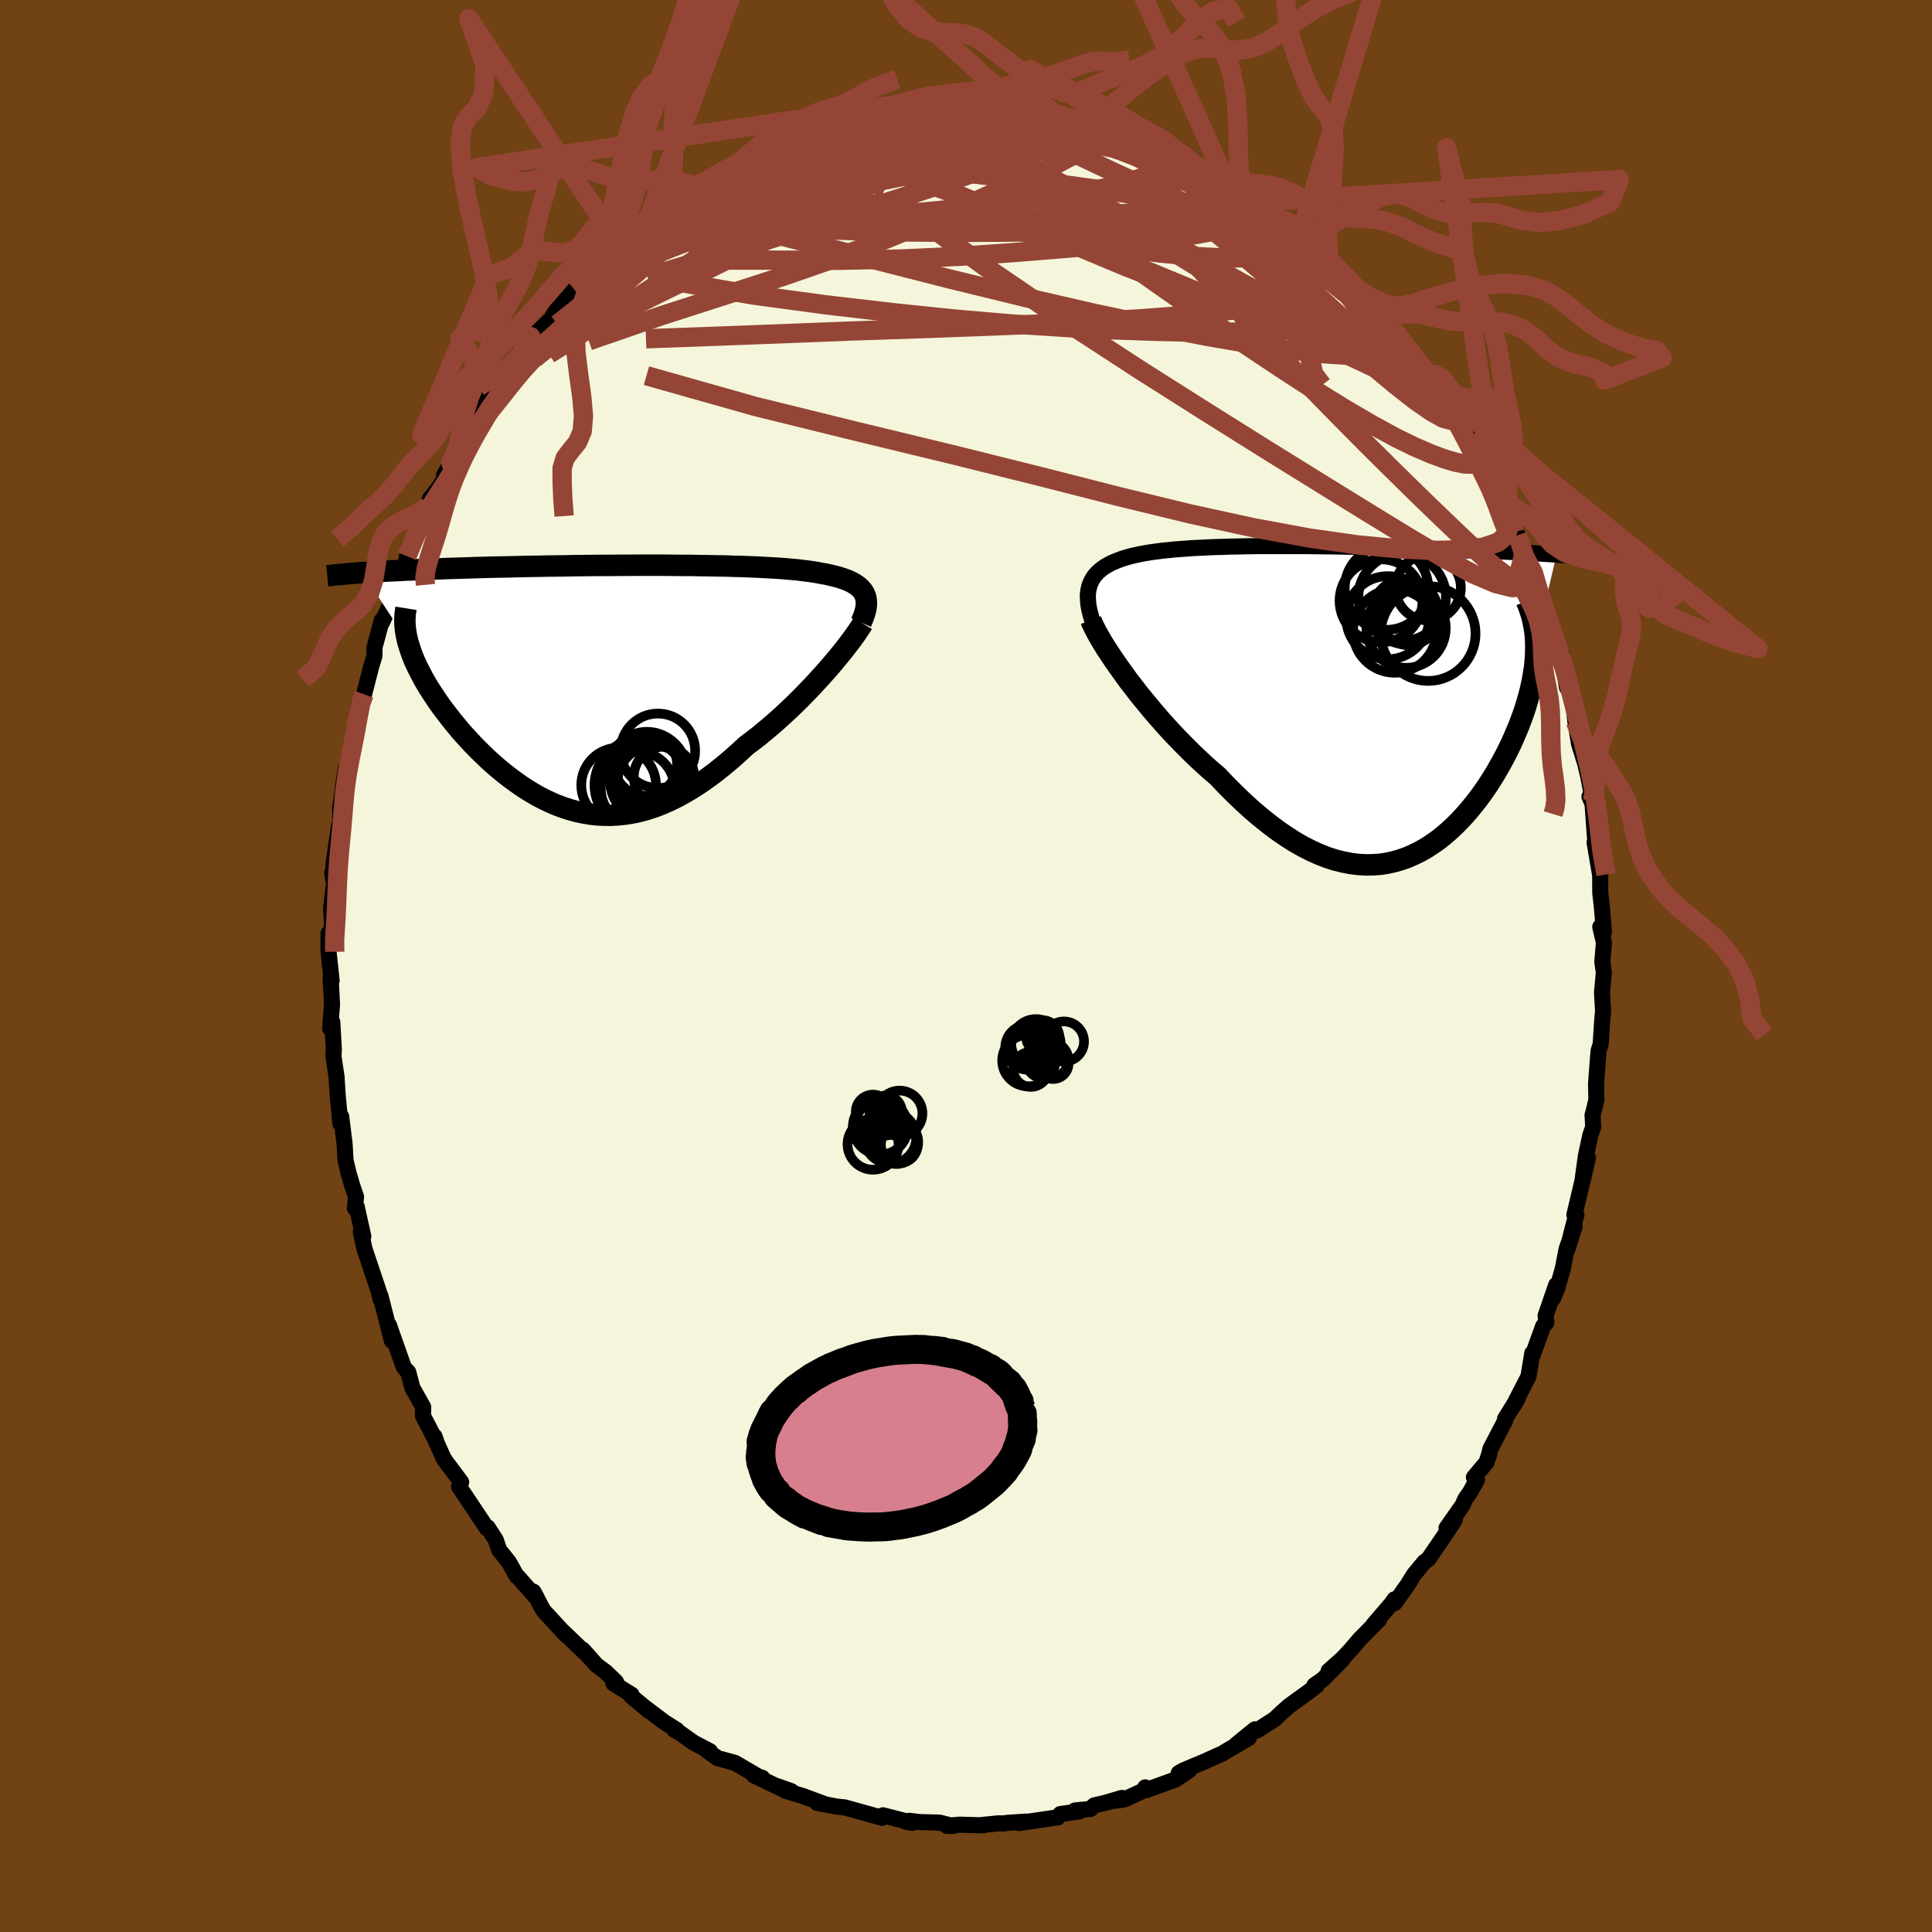 <svg xmlns="http://www.w3.org/2000/svg" width="500" height="500" viewBox="-100 -100 200 200"><defs><clipPath id="c"><path d="m27.41-9.53-.11-.22-.15-.2-.17-.19-.19-.18-.23-.17-.25-.16-.27-.15-.3-.14-.33-.13-.35-.12-.37-.12-.4-.1-.42-.1-.44-.1-.47-.08-.45-.09-.49-.08-.52-.07-.55-.07-.58-.07-.62-.05-.65-.06-.68-.05-.7-.04-.74-.04-.76-.04-.78-.03-.81-.03-.82-.02-.85-.03-.86-.01-.89-.02-.89-.01-.91-.02h-.92l-.93-.01-.93-.01H3.79l-.95.01h-.95l-.95.01H0l-.94.01-.93.01-.93.01-.91.02-.91.01-.89.01-.88.02-.87.01-.86.02-.84.02-.82.02-.81.01-.79.02-.77.02-.76.02-.74.03-.72.02-.7.02-.69.02-.67.03-.65.02-.63.02-.62.03-.6.02-.59.03-.58.02-.55.03-.55.03-.52.02-.52.03-.49.03-.49.03-.46.03-.46.03-.43.03 4.7 7.17.12.39.13.4.14.41.16.42.18.43.2.43.22.44.23.44.24.46.26.46.28.46.3.47.31.47.32.48.34.48.36.49.38.49.39.5.41.5.42.51.44.5.46.5.47.51.49.5.5.49.51.49.53.48.54.47.56.46.57.45.58.43.59.42.6.4.62.38.62.36.64.33.65.31.65.28.67.25.68.22.68.19.7.15.7.12.71.08.72.04.73.01.74-.04.74-.08.75-.12.76-.16.76-.21.77-.25.77-.3.78-.34.79-.39.79-.43.79-.47.8-.52.79-.55.81-.6.8-.64.8-.67.8-.71.8-.74.65-.49.65-.5.64-.53.63-.53.63-.55.61-.55.61-.57.6-.57.58-.58.57-.58.56-.58.54-.58.52-.57.51-.57.48-.55"/></clipPath><clipPath id="b"><path d="m-26.76-10.73.02-.38.05-.35.08-.34.11-.31.14-.3.16-.28.19-.26.22-.24.24-.23.27-.22.29-.2.31-.18.33-.18.36-.16.38-.15.4-.15.43-.13.45-.13.48-.11.51-.11.53-.1.56-.09.58-.08.6-.08.63-.06.65-.07.67-.05.69-.05.7-.05.73-.03.74-.04.76-.03.78-.02.79-.03.8-.01.81-.02.82-.01.83-.01h4.26l.86.01.87.01.86.01.87.01.86.02.86.01.85.02.85.01.84.02.84.02.83.02.82.03.81.02.8.02.78.03.78.02.76.03.76.02.73.03.73.02.7.03.7.03.68.03.67.03.66.03.64.03.64.03.62.03.61.03.59.03.59.04.57.03.55.03.55.04.53.03.51.04-2.15 9.2v.49l-.01.52-.03.52-.04.53-.06.54-.09.55-.09.55-.12.57-.13.58-.15.58-.17.59-.18.6-.2.6-.22.6-.23.62-.26.62-.27.63-.28.63-.31.64-.32.64-.35.65-.36.64-.37.64-.4.64-.41.63-.43.62-.45.62-.47.6-.48.59-.5.57-.52.56-.53.53-.55.51-.57.49-.58.46-.6.42-.62.4-.63.36-.65.32-.66.29-.68.24-.7.2-.71.16-.72.11-.74.05-.75.01-.77-.04-.78-.1-.79-.15-.8-.2-.82-.26-.83-.32-.84-.38-.85-.43-.86-.49-.86-.55-.88-.6-.88-.66-.89-.71-.9-.76-.89-.81-.9-.86-.9-.9-.9-.95-.73-.62-.72-.65-.71-.66-.7-.68-.7-.7-.69-.71-.68-.72-.66-.73-.65-.74-.63-.74-.62-.75-.6-.73-.57-.74-.56-.72-.52-.72"/></clipPath><filter id="a"><feTurbulence baseFrequency=".05" numOctaves="3" result="noise" type="noise"/><feDisplacementMap in="SourceGraphic" in2="noise" scale="2"/></filter></defs><rect width="100%" height="100%" x="-100" y="-100" fill="#704214"/><path fill="beige" stroke="#000" stroke-linejoin="round" stroke-width="1.667" d="m65.87-.45.16 1.12-.19 2.07.11 1.9-.09.99-.16 2.47-.21.67-.07.8-.2 2.62.04 1.65-.29 1.2-.11.4.07 1.21-.3.87-.46 2.14-.38 2.75.59-2.54-1.4 5.89.21.02-.26.88-.7 2.75.78-2.48-.84 2.38-.38 1.98-.6 2.11-.4.98.31-1.37L60 36.2l.08.7-.34.39-1.06 2.95-.06-.15-.39 2.39-1.6 3.11.48-.82-1.31 2.11.01.19-1.52 2.91-.15.62-.26.79-1.3 1.54.32.26-.76 1.34-.43.6-.31.69-1.66 2.37.87-.87-1.05 1.6-1.69 2.47-.42.31-1.08 1.3-.64 1.04-1.36 1.92-.01-.4-.3.43-1.91 2.23.61-.56-2.01 2.04-.9 1.06-.87.93-1.44 1.28 1.39-1.13-2 2.02-.86.59.23.05-.9.68-1.95 1.41-.7.62-.78.74-1.83 1.18-.23-.11-1.9 1.55 1.28-.67-2.56 1.5-.1.08-1.84.83-2.3.97-.47.27 1.07-.28-1.4.94-2.99 1.09-.15-.27-.08.29-2.06.95-1 .15.72-.3-1.64.49-1.21.28-.39.37-1.61.16.49.09-2 .28-.26.34-4.03.59.74-.15-1.94.13-.4.06-.51-.01-1.79.18.19.03-2.43-.07-1.32.12.6.02-1.34-.35-2.08-.06-1.08-.13-.32.1.64.11-3.04-.78.22.08-.31.18-3.87-1.08-.91-.09.01-.01-1.96-.37.81.14-2.26-.84-1.88-.57.68.07-1.39-.5.29.19-2.78-1.33.86.25-.37-.11-2.46-1.44-1.8-.49-1.23-.89.45.18-1.7-.89-1.51-1.08-.45-.22.22-.01-1.31-.83-1.97-1.49.38.33-1.82-1.52.04-.14-1.88-1.18.27-.15-1.08-1.04-.94-.7-1.44-1.61.61.67-2.88-2.76.54.58-2.33-2.54-.17-.3-.86-1.64.38.7-2.08-2.34-.03.03-.81-1.45-.71-.89-.28-.32-.37-1.09-.83-1.29-.08.1-2.4-3.6-.49-.72.22-.47-1.59-2.13-.23-.34-.95-2.12v-.16l.19.54-1.38-2.66.03-.9-1.12-1.99-.43-1.63-.22-.22-.25-.31-1.53-4.34.23 1.12.08.51-1.19-4.66.01.34-.17-.76-1.5-4.47.01.03-.38-1.78.26.49-.69-3.09-.18.17.12-1.17-.39-1.14-.37-1.25-.33-1.41-.1-1.7-.35-2.81-.08.74-.28-2.89-.11-1.73-.01-.24-.32-2.12.04-.71-.16-2.83-.22.66.19-2.47-.14-2.82.1.34-.32-3v-1.9l.18.04.19-.91-.11-1.65.31-2.66-.19-1.09.11.18.04-1.17.39-2.75.19-1.19.1-.34.01-1.16-.03-.15.62-4.25-.32 1.99.18-1.17.82-3.28-.01.09.64-4.15.08-.14.48-.98.71-2.78.36-1.19.01-.9.73-2.71.02-.08.04.18.78-1.71.74-2.7.72-1.04.13-.14.2-1.23 1.01-2.41-.8 1.44 1.86-3.46.06-.7.25-.83.8-.99 1.36-2.07-.7.64.71-1.28 1.49-2.4-.67.54 1.86-2.77.63-1.34.94-1.61.61-.47.46-.68.28-.67 1.64-1.8 1.51-1.86-.5-.01.12.05 2.03-1.88.87-1.68.8-.72-.29.54 1.62-1.63-.76.29 3.11-2.58-.55.14-.01.2L-36-74.7l.49-.04.7-.51.69-.47 1.08-1.23 1.43-.91.42-.53 1.64-1.03.74-.71 1.02-.37.05-.4 2.2-1.1.8-.16.78-.56-.25.04 1.9-1.03.19.12 1.54-.8.22-.28 2.17-.61 2.02-1.05-.15.3.68-.42.27-.1 2.22-.45 1.45-.36-.44.08 1.08-.31 1.93-.33 2.28-.47-1.22.28 2.31-.55-.12.22 3.11-.28-.41-.06 1.47-.15.55.08 2.03-.12h1.58l-.86.17 1.65-.11-.4.22 3.54.02-.8-.16 1.36.17.52.46h1.18l2.36.56-.46-.17 1.92.5.26.08 1.08.2 1.79.62.63.23 2.33.68.43.27.2.06-.37-.05 1.75.67.23.06 2.73 1.21.22.41 2.2 1.08 1.49 1.03-.08-.2-.42-.23 1.21.89 2.05 1.19.14.57 2.51 1.46.39.51-1.22-1.01L34-76.25l1.39.79-.09.55 1.56 1.29.84.48-.06.08.97 1 1.07 1.12 1.31 1.15.98 1.31.72.97 2.06 2.35-.53-.72.54.53.77 1.3.3.29 2.63 3.01-.95-.62.7.48 2.43 4.1-1.41-2.46 1.34 2.13 1.48 2.27.5.92.7 1.21.06.34 1.33 2.73-.2-.3.47.86.58.61.25 1.47.95 2.06.41.35.63 2.04.81 1.73.19.12.5 1.88.32.83 1.09 3.24-.06-.26.62 1.85.69 2.34-.41-.75.2-.74.52 3.45.49.85.21 1.02.18 1.71.38 2.27.62 2.01-.11-.49.46 1.95.46 2.43-.35-.41.32.74.24 3.37.06.72-.09-.1.58 3.41.01 1.84.16 1.38.22 2.62-.04-.51-.34.01.38 1.63-.17 1.97.16 1.12" filter="url(#a)"/><path fill="#fff" d="m-26.76-10.73.02-.38.05-.35.08-.34.11-.31.14-.3.16-.28.19-.26.22-.24.24-.23.27-.22.29-.2.31-.18.33-.18.36-.16.38-.15.4-.15.43-.13.45-.13.48-.11.51-.11.53-.1.56-.09.58-.08.6-.08.63-.06.65-.07.67-.05.69-.05.7-.05.73-.03.74-.04.76-.03.78-.02.79-.03.8-.01.81-.02.82-.01.83-.01h4.26l.86.01.87.01.86.01.87.01.86.02.86.01.85.02.85.01.84.02.84.02.83.02.82.03.81.02.8.02.78.03.78.02.76.03.76.02.73.03.73.02.7.03.7.03.68.03.67.03.66.03.64.03.64.03.62.03.61.03.59.03.59.04.57.03.55.03.55.04.53.03.51.04-2.15 9.2v.49l-.01.52-.03.52-.04.53-.06.54-.09.55-.09.55-.12.57-.13.58-.15.58-.17.59-.18.6-.2.6-.22.6-.23.62-.26.62-.27.63-.28.63-.31.64-.32.64-.35.65-.36.64-.37.64-.4.64-.41.63-.43.62-.45.62-.47.6-.48.59-.5.57-.52.56-.53.53-.55.51-.57.49-.58.46-.6.42-.62.4-.63.36-.65.32-.66.29-.68.24-.7.2-.71.16-.72.11-.74.05-.75.01-.77-.04-.78-.1-.79-.15-.8-.2-.82-.26-.83-.32-.84-.38-.85-.43-.86-.49-.86-.55-.88-.6-.88-.66-.89-.71-.9-.76-.89-.81-.9-.86-.9-.9-.9-.95-.73-.62-.72-.65-.71-.66-.7-.68-.7-.7-.69-.71-.68-.72-.66-.73-.65-.74-.63-.74-.62-.75-.6-.73-.57-.74-.56-.72-.52-.72" filter="url(#a)" transform="translate(39.37 -27.5)"/><path fill="#fff" d="m27.41-9.53-.11-.22-.15-.2-.17-.19-.19-.18-.23-.17-.25-.16-.27-.15-.3-.14-.33-.13-.35-.12-.37-.12-.4-.1-.42-.1-.44-.1-.47-.08-.45-.09-.49-.08-.52-.07-.55-.07-.58-.07-.62-.05-.65-.06-.68-.05-.7-.04-.74-.04-.76-.04-.78-.03-.81-.03-.82-.02-.85-.03-.86-.01-.89-.02-.89-.01-.91-.02h-.92l-.93-.01-.93-.01H3.79l-.95.01h-.95l-.95.01H0l-.94.01-.93.01-.93.01-.91.02-.91.01-.89.01-.88.02-.87.01-.86.02-.84.02-.82.02-.81.01-.79.02-.77.02-.76.02-.74.03-.72.02-.7.02-.69.02-.67.03-.65.02-.63.02-.62.03-.6.02-.59.03-.58.02-.55.03-.55.03-.52.02-.52.03-.49.03-.49.03-.46.03-.46.03-.43.03 4.7 7.17.12.39.13.4.14.41.16.42.18.43.2.43.22.44.23.44.24.46.26.46.28.46.3.47.31.47.32.48.34.48.36.49.38.49.39.5.41.5.42.51.44.5.46.5.47.51.49.5.5.49.51.49.53.48.54.47.56.46.57.45.58.43.59.42.6.4.62.38.62.36.64.33.65.31.65.28.67.25.68.22.68.19.7.15.7.12.71.08.72.04.73.01.74-.04.74-.08.75-.12.76-.16.76-.21.77-.25.77-.3.78-.34.79-.39.79-.43.79-.47.8-.52.79-.55.81-.6.8-.64.8-.67.8-.71.8-.74.65-.49.65-.5.64-.53.63-.53.63-.55.61-.55.61-.57.6-.57.58-.58.57-.58.56-.58.54-.58.52-.57.51-.57.48-.55" filter="url(#a)" transform="translate(-37.91 -28.95)"/><g fill="none" stroke="#000" transform="translate(39.37 -27.5)"><path stroke-linejoin="round" stroke-width="1.667" d="m-25.08-5.54-.34-.65-.29-.62-.26-.59-.21-.56-.19-.53-.14-.5-.11-.47-.08-.45-.04-.42-.02-.4.02-.38.05-.35.08-.34.11-.31.14-.3.16-.28.19-.26.22-.24.24-.23.27-.22.29-.2.31-.18.33-.18.36-.16.38-.15.4-.15.43-.13.45-.13.48-.11.51-.11.53-.1.56-.09.58-.08.6-.08.63-.06.65-.07.67-.05.69-.05.7-.05.73-.03.74-.04.76-.03.78-.02.79-.03.8-.01.81-.02.82-.01.83-.01h4.26l.86.01.87.01.86.01.87.01.86.02.86.01.85.02.85.01.84.02.84.02.83.02.82.03.81.02.8.02.78.03.78.02.76.03.76.02.73.03.73.02.7.03.7.03.68.03.67.03.66.03.64.03.64.03.62.03.61.03.59.03.59.04.57.03.55.03.55.04.53.03.51.04.5.03.49.04.48.04.46.03.45.04.44.04.43.04.41.04.4.04.38.04" filter="url(#a)"/><path stroke-linejoin="round" stroke-width="2.222" d="m-26.44-8.31.14.36.2.41.24.47.29.52.32.55.37.6.41.62.44.66.47.67.5.7.52.72.56.72.57.74.6.73.62.75.63.74.65.74.66.73.68.72.69.71.7.7.7.68.71.66.72.65.73.62.9.95.9.9.9.86.89.81.9.76.89.71.88.66.88.6.86.55.86.49.85.43.84.38.83.32.82.26.8.2.79.15.78.1.77.04.75-.01.74-.05.72-.11.71-.16.7-.2.68-.24.66-.29.65-.32.63-.36.62-.4.6-.42.58-.46.57-.49.55-.51.53-.53.52-.56.5-.57.48-.59.47-.6.45-.62.43-.62.41-.63.4-.64.37-.64.36-.64.35-.65.32-.64.31-.64.28-.63.27-.63.26-.62.23-.62.22-.6.2-.6.18-.6.17-.59.15-.58.13-.58.12-.57.09-.55.09-.55.06-.54.04-.53.03-.52.01-.52v-.49l-.02-.49-.04-.48-.06-.47-.08-.46-.09-.44-.1-.44-.13-.42-.14-.42-.15-.4-.17-.39" filter="url(#a)"/><circle cx="4.29" cy="-8.556" r="4.302" clip-path="url(#b)" filter="url(#a)"/><circle cx="8.47" cy="-6.916" r="4.904" clip-path="url(#b)" filter="url(#a)"/><circle cx="6.475" cy="-8.756" r="3.048" clip-path="url(#b)" filter="url(#a)"/><circle cx="8.475" cy="-11.651" r="3.384" clip-path="url(#b)" filter="url(#a)"/><circle cx="5.78" cy="-10.681" r="4.53" clip-path="url(#b)" filter="url(#a)"/><circle cx="3.595" cy="-10.306" r="4.294" clip-path="url(#b)" filter="url(#a)"/><circle cx="4.16" cy="-11.621" r="4.324" clip-path="url(#b)" filter="url(#a)"/><circle cx="5.015" cy="-7.176" r="4.32" clip-path="url(#b)" filter="url(#a)"/><circle cx="6.09" cy="-9.186" r="3.382" clip-path="url(#b)" filter="url(#a)"/><circle cx="6.185" cy="-7.476" r="4.108" clip-path="url(#b)" filter="url(#a)"/></g><g fill="none" stroke="#000" transform="translate(-37.91 -28.95)"><path stroke-linejoin="round" stroke-width="2.222" d="m27.05-6.61.16-.36.13-.35.11-.33.08-.32.05-.29.02-.29-.01-.26-.03-.26-.06-.24-.09-.22-.11-.22-.15-.2-.17-.19-.19-.18-.23-.17-.25-.16-.27-.15-.3-.14-.33-.13-.35-.12-.37-.12-.4-.1-.42-.1-.44-.1-.47-.08-.45-.09-.49-.08-.52-.07-.55-.07-.58-.07-.62-.05-.65-.06-.68-.05-.7-.04-.74-.04-.76-.04-.78-.03-.81-.03-.82-.02-.85-.03-.86-.01-.89-.02-.89-.01-.91-.02h-.92l-.93-.01-.93-.01H3.79l-.95.01h-.95l-.95.01H0l-.94.01-.93.01-.93.01-.91.02-.91.01-.89.01-.88.02-.87.01-.86.02-.84.02-.82.02-.81.01-.79.02-.77.02-.76.02-.74.03-.72.02-.7.02-.69.02-.67.03-.65.02-.63.02-.62.03-.6.02-.59.03-.58.02-.55.03-.55.03-.52.02-.52.03-.49.03-.49.03-.46.03-.46.03-.43.03-.43.03-.41.03-.39.03-.39.03-.37.04-.35.03-.34.03-.34.04-.31.03-.31.03m55.43 4.94-.17.28-.21.32-.25.37-.28.4-.32.43-.35.46-.38.49-.41.51-.44.53-.46.55-.48.55-.51.57-.52.57-.54.58-.56.58-.57.58-.58.58-.6.57-.61.57-.61.55-.63.55-.63.53-.64.53-.65.5-.65.49-.8.74-.8.71-.8.67-.8.64-.81.6-.79.55-.8.52-.79.47-.79.43-.79.39-.78.34-.77.3-.77.25-.76.21-.76.16-.75.12-.74.08-.74.04-.73-.01-.72-.04-.71-.08-.7-.12-.7-.15-.68-.19-.68-.22-.67-.25-.65-.28-.65-.31-.64-.33-.62-.36-.62-.38-.6-.4-.59-.42-.58-.43-.57-.45-.56-.46-.54-.47-.53-.48-.51-.49-.5-.49-.49-.5-.47-.51-.46-.5-.44-.5-.42-.51-.41-.5-.39-.5-.38-.49-.36-.49-.34-.48-.32-.48-.31-.47-.3-.47-.28-.46-.26-.46-.24-.46-.23-.44-.22-.44-.2-.43-.18-.43-.16-.42-.14-.41-.13-.4-.12-.39-.09-.39-.08-.38-.06-.36-.04-.36-.03-.36-.01-.34.01-.33.02-.33.04-.32.05-.31" filter="url(#a)"/><circle cx="3.916" cy="10.572" r="3.816" clip-path="url(#c)" filter="url(#a)"/><circle cx="6.646" cy="9.367" r="3.126" clip-path="url(#c)" filter="url(#a)"/><circle cx="5.221" cy="8.567" r="3.686" clip-path="url(#c)" filter="url(#a)"/><circle cx="6.016" cy="6.672" r="3.856" clip-path="url(#c)" filter="url(#a)"/><circle cx="4.736" cy="8.072" r="3.258" clip-path="url(#c)" filter="url(#a)"/><circle cx="5.171" cy="9.787" r="4.106" clip-path="url(#c)" filter="url(#a)"/><circle cx="4.236" cy="10.227" r="4.78" clip-path="url(#c)" filter="url(#a)"/><circle cx="4.881" cy="8.687" r="3.982" clip-path="url(#c)" filter="url(#a)"/><circle cx="1.951" cy="10.222" r="3.868" clip-path="url(#c)" filter="url(#a)"/><circle cx="5.601" cy="9.872" r="3.754" clip-path="url(#c)" filter="url(#a)"/></g><g fill="none" stroke="#954535" stroke-linejoin="round" stroke-width="2"><path d="m-38.12-72.62.74-.45 1.45-.83 1.73-.75 1.97-.7 2.25-.73 2.52-.78 2.75-.81 2.96-.8 3.13-.76 3.25-.72 3.32-.68 3.35-.67 3.33-.67 3.28-.67 3.24-.64 3.24-.6 3.33-.52 3.51-.43 3.68-.34m22.73 12.11.96.99.99 1.02.93 1.01.8.92.6.74.36.5.1.25-.15.02-.38-.2-.65-.41-.93-.66-1.22-.94-1.53-1.23-1.85-1.54-2.26-1.93-2.82-2.42-3.43-2.95" filter="url(#a)"/><path d="m27.35-80.96.12.16.65.58.69.71.46.64.12.51-.23.38-.55.28-.83.25-1.1.24-1.41.22-1.75.2-2.12.16-2.48.12-2.85.08-3.2.04-3.58-.02-4-.09-4.48-.18-5.03-.31-5.61-.45-6.12-.59-6.58-.69m-1.68-3.96 1.33-.66.95-.43.88-.39.87-.36.76-.29.56-.16h.28v.17l-.26.34-.52.51-.79.68-1.11.84-1.44 1.03-1.8 1.23-2.2 1.45-2.65 1.7-3.17 1.98-3.73 2.33m82.08 8.95 1.48 1.8.67.96.56.86.52.8.45.72.36.62.21.45.01.22-.25-.1-.55-.48-.84-.86-1.13-1.26-1.39-1.64-1.67-2-1.97-2.38-2.31-2.84-2.69-3.39" filter="url(#a)"/><path d="m32.84-77.08.06.14.16.12.38.32.38.39.21.35-.03.24-.3.11-.58-.03-.85-.14-1.14-.27-1.47-.4-1.85-.6-2.27-.84-2.76-1.13-3.3-1.45-3.85-1.75-4.32-2.04-4.56-2.29" filter="url(#a)"/><path d="m32.84-77.08.11.17.29.2.61.43.7.55.64.55.45.43.23.27-.02.08-.28-.1-.53-.28-.76-.47-1.07-.69-1.51-1.04-2.15-1.54-2.88-2.17m-57.86 2.3 1.28-.85.96-.65.85-.54.81-.47.74-.4.62-.3.47-.19.34-.1.2.01.09.11-.04.22-.2.36-.39.52-.64.69-.92.89-1.22 1.1-1.53 1.34-1.87 1.58-2.21 1.86-2.56 2.09-2.82 2.25-3.05 2.43m18.32-16.28.47-.23 1.18-.42 1.49-.45 1.74-.48 1.94-.5 2.05-.5 2.07-.47 2.03-.41 1.97-.37 1.92-.34 1.85-.32 1.76-.31 1.62-.3 1.49-.29 1.32-.25 1.03-.2.57-.15" filter="url(#a)"/><path d="m-20.58-84.39 1.06-.24 2.03-.05 2.4.28 2.65.62 2.99.91 3.42 1.17 3.84 1.38 4.22 1.61 4.56 1.79 4.85 1.97 5.11 2.09 5.29 2.18 5.39 2.24 5.43 2.26 5.48 2.3 5.77 2.71" filter="url(#a)"/><path d="m-15.37-86.55 1.69-.35.98-.19.68-.08.6-.02.5.07.31.17.09.3-.15.45-.4.58-.66.74-.94.89-1.25 1.06-1.59 1.25-1.96 1.45-2.38 1.67-2.79 1.89-3.21 2.12-3.62 2.36-4.09 2.67-4.59 2.99-5.02 3.19" filter="url(#a)"/><path d="m27.35-80.96.1.16.6.58.61.71.35.65-.02.52-.42.39-.79.31-1.12.28-1.43.28-1.77.27-2.13.23-2.51.19-2.92.15-3.35.11-3.78.09-4.26.07-4.75.03-5.3-.04-5.89-.13-6.53-.23-7.18-.32" filter="url(#a)"/><path d="m50.64-56.79-.56-.96.16.4.13.58-.25.26-.72-.19-1.2-.67-1.67-1.16-2.12-1.66-2.59-2.16-3.1-2.64-3.69-3.16-4.4-3.73-5.18-4.4-5.99-5.13m-47.2.51 1.6-.75.93-.41.59-.27.45-.18.36-.1h.29l.18.11.04.25-.18.42-.46.64-.81.89-1.16 1.16-1.51 1.43-1.86 1.7-2.23 2.01-2.67 2.34-3.11 2.69-3.51 2.95-3.86 3.12" filter="url(#a)"/><path d="m34-76.25.82.68.32.6-.02.49-.39.36-.78.27-1.15.23-1.54.19-1.97.12-2.48.02-3.08-.16-3.76-.37-4.46-.59-5.15-.81-5.8-1-6.4-1.16-7.01-1.33-7.6-1.61m55.06 8.26.96 1.07.71 1.05.39.99.03.84-.38.65-.78.47-1.15.36-1.5.3-1.84.27-2.22.21-2.61.16-3.05.08h-3.5l-3.97-.09-4.44-.15-4.93-.25-5.42-.35-5.95-.51-6.49-.67-7.03-.82-7.54-1.02-7.8-1.35" filter="url(#a)"/><path d="m-6.85-88.39.11.25 1.57.48 2.36.8 2.86 1.14 3.27 1.45 3.63 1.76 3.99 2.05 4.29 2.28 4.51 2.48 4.66 2.63 4.79 2.71 4.9 2.74 5.02 2.78 5.28 3.18M6.38-88.67l-.02.04.84.33 1.28.5 1.53.6 1.65.68 1.72.75 1.77.82 1.83.86 1.88.92 1.9.95 1.88.96 1.82.96 1.7.93 1.57.85 1.43.78 1.32.68 1.22.6 1.12.52 1.01.46.87.41.67.34.31.15" filter="url(#a)"/><path d="m-8.07-88.11 1.59-.3 1.14-.11.92-.05h.71l.51.06.3.13.08.21-.21.28-.51.36-.83.45-1.16.54-1.48.65-1.85.77-2.26.91-2.69 1.07-3.15 1.25-3.66 1.43-4.21 1.61-4.77 1.8m1.81-3.45.66-.55 1.05-.58.94-.49.81-.42.74-.38.72-.36.7-.34.68-.29.6-.25.49-.15.3-.05.08.09-.15.24-.39.39-.62.55-.87.69-1.11.83-1.38.98-1.66 1.13-1.97 1.29-2.3 1.46-2.62 1.64-3.1 1.94" filter="url(#a)"/><path d="m-8.07-88.11 1.57-.29 1.09-.09.85-.01.6.06.37.14.13.24-.14.34-.47.46-.82.59-1.18.73-1.52.85-1.87 1-2.25 1.13-2.67 1.3-3.09 1.46-3.53 1.62-3.99 1.8-4.54 1.99-5.17 2.25" filter="url(#a)"/><path d="m-24.74-82.16.7-.37 1.03-.24 1.44-.2 1.78-.14 2.08-.1 2.33-.04 2.53.03 2.64.12 2.73.21 2.79.27 2.85.32 2.92.34 2.96.35 3.02.35 3.04.38 3.06.41 3.05.44 2.98.45 2.87.43 2.73.4 2.59.39 2.55.54" filter="url(#a)"/><path d="m-1.16-88.85 1.48-.02.61.17.03.31-.29.45-.58.61-.91.78-1.34.97-1.8 1.19-2.3 1.4-2.81 1.64-3.38 1.9-4.03 2.17-4.68 2.41-5.33 2.65-6.02 2.95-6.94 3.5" filter="url(#a)"/><path d="m8.64-88.2 1.29.38.34.34-.16.45-.6.6-1.06.76-1.59.93-2.21 1.08-2.95 1.23-3.76 1.36-4.6 1.52-5.44 1.72-6.22 1.97-6.96 2.21-7.69 2.32m70.67-1.81.34.46.89 1 1.15 1.29 1.25 1.42 1.23 1.43 1.13 1.34.97 1.15.79.94.61.72.46.54.29.33.06.06-.22-.3-.55-.7-.8-1.03" filter="url(#a)"/><path d="m10.54-87.81 1.24.38.67.35.43.45.19.55-.16.64-.6.7-1.09.75-1.58.84-2 .95-2.38 1.08-2.74 1.25-3.13 1.41-3.61 1.56-4.18 1.71-4.83 1.82-5.5 1.91-6.12 1.99-6.71 2.16-7.49 2.59m27.35-22.64.11-.04.78-.16.92-.15.72-.07.46.03.21.13-.02.26-.29.37-.59.51-.94.66-1.32.83-1.74 1.01-2.19 1.18-2.66 1.34-3.15 1.53-3.62 1.72-4.04 1.89-4.3 1.91" filter="url(#a)"/><path d="m6.38-88.67-.16-.03.42.14.56.2.49.21.29.2-.05.21-.42.2-.8.22-1.19.23-1.63.25-2.12.26-2.69.25-3.28.2-3.86.15-4.52.17M37.7-73.14v.36l-.15.73-.59.88-1.18.92-1.9.9-2.69.8-3.55.65-4.43.51-5.3.4-6.16.35-6.99.31-7.87.3-8.88.3-10.01.39-11.13.41" filter="url(#a)"/><path d="m3.24-88.91.66.16 1.28.14 1.27.19 1.29.27 1.36.34 1.4.36 1.38.35 1.26.3 1.12.27.98.23.85.2.74.19.58.15.3.08-.12-.05-.7-.24-1.27-.43" filter="url(#a)"/><path d="m2.45-88.97-.01.13.87.16 1.32.2 1.51.25 1.56.3 1.56.35 1.52.35 1.44.34 1.31.29 1.14.24.95.2.8.17.67.15.46.11-.07-.05M57.1-44.6l.55 1.66.36 1.11.14.79-.02.63-.2.46-.4.21-.65-.13-.93-.52-1.23-.94-1.51-1.31-1.76-1.65-2.02-1.93-2.28-2.2-2.57-2.52-2.92-2.89-3.31-3.34L34.61-61l-4.14-4.36-4.52-4.87-4.85-5.35-5.13-5.85m-54.1 9.01 1.51-1.48.96-.78.8-.61.77-.61.75-.6.71-.55.61-.44.48-.31.33-.14.14.05-.05.24-.28.47-.52.69-.79.93-1.07 1.19-1.36 1.44-1.65 1.74-1.96 2.02-2.25 2.28-2.54 2.5-2.92 2.82m67.02-22.98.93.44 1.49.82 1.59.95 1.5.94 1.32.85 1.16.76 1.05.7 1.02.71 1.01.7.91.64.73.49.44.26.12.04-.14-.15-.28-.2-.25-.15" filter="url(#a)"/><path d="m58.54-40.83.06.45-.25.65-.66.48-1.15.08-1.71-.42-2.32-.99-2.94-1.57-3.59-2.12-4.25-2.6-4.89-3.02-5.55-3.44-6.24-3.91-6.97-4.42-7.72-5.02-8.38-5.71-8.91-6.51m25.91-6.33.23.12.65.35 1.1.56 1.4.72 1.52.82 1.51.83 1.35.79 1.11.66.82.5.5.31.19.1-.14-.11-.48-.35-.77-.54m16.25 14.59.57.7.65.87.68.9.59.83.45.7.3.56.15.42.01.29-.16.14-.35-.04-.58-.27-.85-.53-1.11-.83-1.39-1.14-1.67-1.46-1.98-1.8-2.36-2.15-2.78-2.52-3.23-2.91-3.66-3.29-4.06-3.68m-26.62-7.69 1.15-.07.97.02.76.08.44.14.13.22-.13.3-.36.38-.62.48-.91.59-1.26.74-1.61.87-2 1.02-2.4 1.14-2.85 1.26-3.33 1.38-3.82 1.52-4.31 1.66-4.78 1.8-5.46 2.05" filter="url(#a)"/><path d="m42.69-67.51 1.11 1.29.27.46.02.34-.12.37-.29.36-.54.26-.87.1-1.22-.07-1.59-.27-1.96-.44-2.37-.64-2.78-.84-3.23-1.06-3.73-1.32-4.25-1.61-4.79-1.9-5.31-2.22-5.83-2.52-6.43-2.8-7.08-3.05" filter="url(#a)"/><path d="m28.14-80.3 1.35.97.74.8.24.61-.25.44-.66.34-1 .35-1.35.38-1.75.39-2.2.39-2.68.35-3.18.34-3.69.35-4.21.37-4.77.38-5.36.37-5.97.28-6.63.14-7.33-.02-8.16-.02" filter="url(#a)"/><path d="m45.83-63.76 1.33 1.7.24.65-.18.37-.54.13-.94-.14-1.38-.42-1.85-.71-2.39-1.07-2.98-1.48-3.6-1.96-4.24-2.45-4.91-2.97-5.66-3.47-6.49-3.95-7.28-4.4M.87-88.97l.96.06.73.11.96.13 1.17.14 1.27.15 1.28.18 1.25.21 1.21.23 1.12.23.96.2.74.14.46.07.16.02-.1-.04-.37-.09-.68-.16-1.14-.27m8.33 2.49.28.17.94.42 1.21.58 1.3.66 1.26.68 1.11.61.9.52.71.42.56.35.42.3.28.24.09.14h-.14l-.41-.15-.65-.3-.85-.42-1.05-.52-1.29-.64-1.68-.82-2.2-1.07-2.77-1.36" filter="url(#a)"/><path d="m18.55-85.5.26.19.13.15.2.22.31.34.35.45.26.53.04.55-.26.53-.62.48-.97.44-1.31.42-1.6.42-1.9.44-2.22.44-2.6.43-3.02.4-3.46.38-3.89.38-4.32.42-4.78.48-5.27.53-5.78.58-6.28.59M6.94-88.66l.69.33.85.25.65.25.35.25.02.29-.27.33-.59.4-.92.45-1.32.49-1.78.51-2.32.52-2.88.54-3.45.57-3.99.66-4.52.75-5.05.83-5.63.88m78.96 33.35.47 1.42-.25.98-.89.75-1.54.51-2.21.27-2.89.06-3.57-.16-4.29-.41-5.02-.71-5.79-1.07-6.56-1.43-7.36-1.79-8.15-2.08-8.98-2.24-9.84-2.38-10.67-2.63-11.28-3.19" filter="url(#a)"/><path d="m-13.15-87 1.11-.09 1.34.22 1.94.43 2.45.65 2.78.87 3.03 1.11 3.3 1.33 3.55 1.52 3.78 1.68 3.97 1.81 4.1 1.9 4.2 1.97 4.26 2.01 4.27 2.06 4.27 2.13 4.23 2.15 4.09 1.96" filter="url(#a)"/><path d="m-12.14-87.28 1.3-.31 1.4-.28 1.17-.22.95-.16.82-.12.71-.07.57-.03.4.01.16.07-.08.12-.38.18-.71.25-1.09.32-1.51.43-1.96.53-2.43.66-2.86.75-3.24.79" filter="url(#a)"/><path d="m-11.7-87.36.28-.02 1.29-.08 1.76-.06 1.9.02 1.98.11 2.09.19 2.2.25 2.3.3 2.32.31 2.31.32L9-85.7l2.21.33 2.14.36 2.03.37 1.86.34 1.61.25 1.27.08.8-.12m23.3 18.21.36.63.04.68-.36.63-.89.46-1.49.25-2.11.03-2.74-.18-3.37-.39-4.01-.6-4.7-.81-5.44-1.06-6.25-1.33-7.09-1.63-7.94-1.94-8.78-2.24-9.72-2.48" filter="url(#a)"/><path d="m52.05-54.85.43.86.26.78.07.64-.16.43-.41.19-.65-.02-.89-.18-1.13-.33-1.41-.52-1.7-.73-2.02-.99-2.37-1.29-2.74-1.6-3.11-1.92-3.5-2.27-3.92-2.61-4.39-3-4.88-3.41-5.37-3.84-5.84-4.28-6.43-4.65m-18.06-2.74.18.06.69-.17 1.05-.26 1.21-.28 1.22-.28 1.16-.26 1.08-.23.96-.21.78-.17.54-.11.25-.04-.07.03-.43.1-.85.19-1.2.25-1.47.3" filter="url(#a)"/><path d="m23.74-82.87 1.64.9.73.55.15.34-.13.33-.28.43-.46.5-.74.5-1.11.44-1.54.36-1.96.28-2.39.24-2.8.23-3.26.22-3.73.22-4.25.19-4.79.17-5.34.18-5.91.19-6.53.23-7.2.27" filter="url(#a)"/><path d="m.87-88.97 1 .1.89.24 1.21.34 1.54.43 1.74.49 1.85.56 1.92.63 1.98.7 2.04.73 2.04.76 2 .74 1.91.72 1.8.68 1.71.67 1.61.67 1.5.65 1.22.52.76.23M.87-88.97l.89-.62.55-.67.68-.43.87-.31.95-.26.97-.22.96-.21.99-.22 1.05-.28 1.1-.35 1.11-.41 1.08-.39 1.03-.28 1.03-.06 1.15.12 1.64-.25m-32.29 7.26-.35.19-.51.28-.78.39-.99.53-1.07.64-1.03.67-.95.62-.88.53-.81.43-.78.38-.78.37-.8.42-.86.5-.87.59-.8.66-.7.71-.65.76" filter="url(#a)"/><path d="m-18.19-85.28 1.29-.51.73-.17.72-.08.85-.1.94-.13.98-.11 1.01-.05h1.03l1.05.03 1.05.02 1.03.01 1.02.02 1.01.09 1.01.16 1.02.22 1.02.22 1.02.17 1.03.06H.63l.88.06.68.31.89.54-23.44-.15 1.78-.94 1.27-.46.9-.32.79-.32.83-.37.89-.38.95-.34.98-.29 1.02-.23 1.04-.21 1.05-.23 1.03-.26 1.02-.28 1.01-.28 1.03-.26 1.04-.2 1.01-.15.99-.12 1.09-.12 1.53-.17-23.2 6.89.97 1.5.81-.61.97-.71 1.13-.34 1.13.01 1.04.19.95.29.93.33.95.34.97.31.96.21.95.01 1-.22 1.09-.31.96.02-.01.72" filter="url(#a)"/><path d="m-7.11-91.78-2 .7-1.46.71-1.08.63-.94.47-.94.34-.94.27-.91.3-.89.38-.89.45-.96.53-1.03.58-1.04.64-.99.7-.91.73-.81.69-.71.59-.59.47-.54.44" filter="url(#a)"/><path d="m-27.74-80.9-.47.08-1.02-.27-1.27-.32-1.26-.03-1.24.2-1.29.11-1.4-.19-1.48-.44-1.47-.49-1.38-.32-1.24-.05-1.1.24-1.01.45-1.04.48-1.17.28-1.33-.09-1.28-.31-.99-.24-1.44-.85 43.71-6.56-1.98.47-1.47.38-1.09.33-.95.32-.93.29-.93.29-.91.29-.91.31-.93.34-.98.41-1.03.46-1.04.49-1.01.49-.94.47-.86.43-.81.39-.77.39-.8.43-.91.54-1 .63-.63.57m92.68 63.38.29-2.19-.04-1.52.31-1.5.65-1.74.69-1.88.53-1.87.4-1.81.39-1.74.41-1.6.32-1.37.06-1.11-.2-.96-.32-1.08-.23-1.36.06-1.82.41-3.11m-98.17-35.64.79-.46.9-.18 1.03-.01 1.06-.02.98-.1.89-.19.83-.23.84-.24.89-.23.96-.23 1.01-.26 1.04-.26 1.04-.19 1-.07.97.09.94.17.94.17.94.09.89.03.84.08.94.27 1.47.73" filter="url(#a)"/><path d="m-31.61-77.86.64-.84.56-1.8.13-2.99-.04-3.39.2-2.77.55-1.79.74-1.23.7-1.37.53-1.82.47-2.12.57-2.02.77-1.71.98-1.5 1.12-1.64 1.15-2 1.03-2.09.8-1.42.54-1.15-12.87 34.56-1.29.02-1.14-.14-1.14-.15-1.03.16-.83.6-.68.87-.66.89-.83.63-1.03.25-1.16-.07-1.12-.14-.98.11-.91.63-1.24 1.02-2.29.76-6.97 16.49 1.2-1.41.82-1.19.91-1.23.97-1.17.95-1.03.92-.9.9-.85.88-.83.88-.86.84-.88.82-.89.79-.89.78-.89.77-.88.74-.84.72-.83.68-.79.72-.72.8-.6.91-.4.97-.27.97-.34.99-.57.9-.46" filter="url(#a)"/><path d="m-36-74.7.37-.58.29-1.32.44-1.48.56-1.67.49-2.07.4-2.42.37-2.48.45-2.24.57-1.93.64-1.75.67-1.72.65-1.74.61-1.74.57-1.79.5-2.05.43-2.54.43-2.89.61-2.61 1.08-1.6 1.93-.91-14.18 39.61-.29.71-.64 1.34-.45 1.37-.38 1.18-.34 1.12-.2 1.41.04 1.9.27 2.27.33 2.34.18 2.05-.13 1.58-.48 1.13-.67.82-.61.8-.32 1.04v1.44l.07 1.68.14 1.86" filter="url(#a)"/><path d="m-40.68-70.18 1.87-1.51.9-.58.75-.49.77-.6.79-.67.8-.67.84-.67.89-.66.95-.64.99-.58 1.02-.51 1.01-.44.98-.39.96-.39.96-.43 1.01-.45 1.03-.33.91-.09" filter="url(#a)"/><path d="m-39.92-70.47-.01-.91.79-.86.68-.88.55-1.07.48-1.29.43-1.49.42-1.65.4-1.82.41-1.97.45-2.1.5-2.11.59-1.92.73-1.55.88-1.06 1.01-.72 1.06-.75.97-1.22.78-1.78.67-1.49m-27.82 57.65-.07-.71.16-1.05.3-1.09.36-1.11.38-1.17.36-1.22.34-1.21.35-1.18.37-1.13.41-1.1.47-1.09.52-1.13.6-1.17.66-1.21.71-1.21.71-1.21.67-1.16.62-1.12.61-1.12.66-1.18.77-1.28.75-1.22.17-.62-1.01 1.87-1.21 1.25-1.04.53-1.19.19-1.23.32-1.08.73-.86 1.13-.68 1.37-.61 1.38-.65 1.22-.72 1.02-.8.86-.81.82-.78.85-.76.93-.76.98-.83.95-.92.86-.92.8-.84.79-.73.78-.76.63-.81.69" filter="url(#a)"/><path d="m-49.07-59.66-3.32-5.32.76-.52 1.36-.24.77-1.26.03-2.23-.5-2.89-.77-3.32-.8-3.5-.6-3.32-.24-2.73.21-1.84.63-1.06.86-.85.75-1.52.14-3.03-1.68-4.77 17.25 26.03-.84.5-.93.6-.82.5-.79.51-.78.55-.74.63-.68.7-.66.74-.67.78-.72.8-.77.79-.79.77-.81.76-.81.8-.79.86-.76.9-.74.92-.73.93-.77.96-.85 1.06-.94 1.17-.93 1.06-.29.26-1.49 2.4.76-1.73.28-1.68.37-1.76.51-1.62.58-1.42.56-1.32.51-1.32.48-1.37.5-1.36.55-1.29.62-1.2.65-1.14.64-1.17.58-1.27.48-1.39.37-1.48.29-1.53.33-1.52.43-1.51.46-1.46.23-1.19.03-.07m-12.63 34.33-1.09.7-1.37.66-1.11.61-.78.77-.5.98-.31 1.19-.2 1.36-.23 1.39-.4 1.27-.61 1.05-.83.84-.96.78-.94.9-.81 1.18-.65 1.47-.79 1.6-1.34 1.12" filter="url(#a)"/><path d="m-57.87-42.42.57-1.39.44-1 .53-1.09.59-1.1.61-1.03.61-.96.6-.93.59-.94.59-1 .61-1.07.64-1.14.69-1.2.71-1.2.73-1.16.75-1.07.75-.98.78-.92.8-.93.8-.93.73-.87.63-.7.69-.6 1.29-1.12m-20.17 37.63-.34.94-.27 1.37-.29 1.61-.31 1.58-.29 1.43-.23 1.26-.17 1.16-.13 1.1-.09 1.08-.09 1.09-.09 1.1-.11 1.14-.11 1.16-.1 1.18-.08 1.19-.06 1.21-.05 1.25-.05 1.29-.06 1.26-.07 1.07-.06.93.01 1.25M63.08-25.29l.73 1.8 1.09 1.15.87 1.01.7 1.05.71 1.08.7 1.1.57 1.18.4 1.3.29 1.44.35 1.53.53 1.58.8 1.58 1.07 1.51 1.28 1.38 1.41 1.23 1.43 1.14 1.36 1.17 1.26 1.31 1.12 1.54.89 1.78.5 1.92.21 1.92 1.31 1.66" filter="url(#a)"/><path d="m66.26-9.48-.4-2.21-.17-1.35-.14-1.27-.16-1.28-.17-1.23-.19-1.2-.22-1.2-.26-1.22-.3-1.28-.32-1.33-.34-1.38-.34-1.39-.34-1.36-.33-1.29-.31-1.18-.31-1.06-.29-.96-.3-.95-.34-1.02-.39-1.16-.44-1.32-.49-1.46-.51-1.53-.47-1.6-1-1.85-.52 2.02.35 1.14.57 1.13.62 1.22.5 1.29.3 1.32.12 1.29.04 1.18.07 1.07.16 1.02.21 1.04.21 1.15.13 1.3.04 1.42.01 1.49.04 1.45.12 1.36.18 1.25.14 1.18.04 1.08-.11.83-.18.6m-4.08-29.22-.38-1.98-.24-1.47.02-1.38.25-1.52.27-1.6.07-1.59-.17-1.52-.33-1.53-.36-1.62-.3-1.75-.26-1.78-.3-1.7-.42-1.53-.56-1.38-.65-1.3-.64-1.33-.56-1.42-.41-1.53-.24-1.64-.09-1.77-.09-1.94-.33-2.04-.64-2.1-.58-2.34 5.16 35.62.65.76 1.07.79 1.24.78 1.06.94.86 1.1.92 1.07 1.29.86 1.78.59 2.08.44 2 .51 1.54.76.93 1.04.52 1.15.51 1.02.86.79 1.31.62 1.66.68 1.89.8 2.13.79 2.76.74-32.74-26.39 2.7.46 2.63-.02 1.11 1.03.11 1.74-.11 1.79.17 1.41.59.94.94.62 1.09.52 1.04.66.84.94.66 1.2.59 1.33.7 1.29.95 1.14 1.22.97 1.41.88 1.39.93 1.17 1.1.85 1.25.68 1.22.79.8 1.15-.14 1.65-1.35-25.09-22.21.09-.49.74.45.72.93.76.97.88.91.97.91.95.93.87.96.74.97.65.95.6.88.61.83.62.83.64.9.69 1.03.73 1.15.85 1.2 1.06 1.22 1.33 1.3" filter="url(#a)"/><path d="m45.53-64.05.78.89.87 1.11.71 1.01.64.99.64 1 .64 1.04.65 1.11.65 1.17.64 1.2.61 1.19.56 1.13.52 1.04.47.95.41.88.37.87.38.98.45 1.25.67 1.69M41.97-68.48l-1.02-1.17-1.03-1.05-.92-.9-.81-.74-.75-.65-.76-.61-.78-.62-.79-.63-.78-.63-.74-.59-.73-.54-.74-.53-.83-.56-.95-.62-1.03-.66-1-.63-.78-.45-.37-.15.01.22 13.82 10.2.99 1.09 1.11.85 1.2.35h1.21l1.16.01 1.13.18 1.2.3 1.37.24 1.54.1 1.65-.02 1.63.04 1.47.26 1.27.6 1.13.91 1.12 1.03 1.26.9 1.52.59 1.68.36 1.35.6.13.74 5.96-2.3-.62-.79-1.25-.19-1.28-.37-1.36-.53-1.38-.67-1.34-.84-1.26-.97-1.22-1.02-1.23-.91-1.31-.71-1.44-.45-1.59-.21h-1.72l-1.82.19-1.87.35-1.83.47-1.72.54-1.56.5-1.42.27-1.34-.18-1.3-.57-1.22-.74" filter="url(#a)"/><path d="m37.64-73.06-.12-.56-.1-1.8.17-2.86.34-3.37.2-3.03-.13-2.09-.51-1.22-.73-.87-.79-1.12-.76-1.57-.71-1.86-.64-1.86-.46-1.82-.24-1.98-.19-2.41-.48-3.32-1.05-4.92" filter="url(#a)"/><path d="m32.01-77.58 1.76.75 1.36.37 1.24.1 1.38-.37 1.62-.88 1.8-1.11 1.8-.89 1.62-.3 1.41.34 1.31.71 1.36.65 1.5.32 1.6-.02 1.55-.11 1.43.07 1.34.34 1.43.42 1.69.22 2.06-.16 2.53-.62 2.88-1.32.96-2.34-37.45 2.3-1.35-1.55-.54-1.58-.11-2.02-.04-2.71-.2-3.05-.52-2.79-.83-2.16-1.01-1.49-1.04-1.07-.96-.94-.84-1-.77-1.14-.79-1.28-.87-1.38-.99-1.43-1.07-1.47-1.1-1.55-1.09-1.62-1.05-1.64-1.07-1.56-1.16-1.54-1.26-1.82-1.24-2.18-.87-2.33 17.51 39.22 1.27.95 1.23.96 1.06.99.79 1.05.52 1.15.39 1.18.42 1.12.52 1 .6.94.56 1.01.42 1.2.25 1.44.16 1.62.18 1.72.28 1.79.43 1.81.85 1.12" filter="url(#a)"/><path d="m27.43-80.76.01-.24.46-.07.99.01 1.24.07 1.25.17 1.11.28.94.36.84.42.81.47.83.52.88.5.96.42 1.03.27 1.12.13 1.2.05 1.3.11 1.37.28 1.41.54 1.48.73 1.74.77 2.51.84" filter="url(#a)"/><path d="m23.74-82.87-.79-.75-1.14-.8-.97-.76-.75-.55-.66-.37-.66-.33-.76-.41-.88-.53-.99-.59-1.04-.59-1.03-.56-1.01-.53-.99-.49-.98-.44-1.01-.42-1.05-.4-1.02-.39-.89-.32-.59-.27.15-.44 12.3 7.58.13.17.42.3.74.55.94.8 1.03 1.01 1.03 1.07.98 1.02.87.88.76.75.69.72.69.78.72.87.77.94.77.96.69.89.59.77.54.68.59.73.59.96.26.82 11.13-36.86-.74 3.84-1.28 1.06-1.81.64-2 .79-1.92.99-1.74 1.14-1.61 1.18-1.53 1.03-1.49.68-1.47.26-1.44-.05-1.38-.13-1.32.03-1.23.3-1.14.54-1.07.67-1.07.74-1.16.83-1.31 1.02-1.45 1.21-1.43 1.12-1.27.71-1.12.21-1.39-.2" filter="url(#a)"/><path d="m11-87.64-1.79-.58-1.18-.94-.88-1.34-.81-1.31-.86-.97-.9-.7-.91-.65-.9-.73-.9-.72-.94-.57-1.02-.32-1.08-.12-1.12-.04-1.14-.1-1.18-.34-1.21-.79-1.22-1.42-1.12-1.93-1.02-1.78-1.56-.42L5.58-88.83l1.28-2.27 1.08-.42 1.06.59 1.07.52 1.07.05 1.1-.34 1.13-.5 1.2-.51 1.26-.49 1.29-.49 1.27-.54 1.17-.59 1.04-.65.98-.8 1.07-1.05 1.33-1.32 1.61-1.21 1.62-.26.78 1.41" filter="url(#a)"/></g><g fill="none" stroke="#000"><circle cx="6.382" cy="8.42" r="2.314" filter="url(#a)"/><circle cx="7.942" cy="7.332" r="1.71" filter="url(#a)"/><circle cx="7.766" cy="10.072" r="1.456" filter="url(#a)"/><circle cx="9.01" cy="10.092" r="1.606" filter="url(#a)"/><circle cx="8.746" cy="9.724" r="1.854" filter="url(#a)"/><circle cx="10.138" cy="7.82" r="2.08" filter="url(#a)"/><circle cx="6.418" cy="9.788" r="2.672" filter="url(#a)"/><circle cx="7.97" cy="7.012" r="1.132" filter="url(#a)"/><circle cx="7.242" cy="8.052" r="2.556" filter="url(#a)"/><circle cx="6.71" cy="10.704" r="1.81" filter="url(#a)"/><circle cx="-7.224" cy="18.222" r="2.276" filter="url(#a)"/><circle cx="-9.564" cy="16.054" r="1.774" filter="url(#a)"/><circle cx="-9.636" cy="15.082" r="1.768" filter="url(#a)"/><circle cx="-8.868" cy="16.67" r="2.85" filter="url(#a)"/><circle cx="-8.316" cy="16.27" r="1.278" filter="url(#a)"/><circle cx="-8.316" cy="15.098" r="1.68" filter="url(#a)"/><circle cx="-6.872" cy="15.258" r="2.36" filter="url(#a)"/><circle cx="-9.624" cy="18.45" r="2.64" filter="url(#a)"/><circle cx="-7.84" cy="17.766" r="2.698" filter="url(#a)"/><circle cx="-6.912" cy="18.506" r="1.898" filter="url(#a)"/></g><path fill="#D77F8C" stroke="#000" stroke-linejoin="round" stroke-width="3" d="m5.8 45.98.01.38.02.01.01.56.03.73.01-.53-.04 1.1.06-.18-.11.22.04.09-.23.67.13-.1-.45 1.05-.04.27.15-.35-.07.19-.35.65-.16.29-.3.45-.08.11-.43.54.13-.16-.14.25-.48.53-.49.51-.17.17-.2.17.07-.07-.49.41-.32.25h.01l-.74.58-.24.16-.25.15-.28.15-.06.07-1.11.59.54-.3-.3.19-.53.29-.39.18-1.3.53.11-.04-1.05.37.51-.17-.11.04-.9.29-.84.22-.32.08.2-.05-1.25.26-.63.11.66-.11-.7.11-.77.09-.65.07.66-.06-.53.05-.4.02-1.72.02.63.01h-.13l-1.07-.04-.82-.06-.6-.05.43.04-.77-.11-.41-.07-.97-.17.22.01-.08.01-.11-.04-1.23-.4.47.2-.75-.29-.63-.27.4.18-1.2-.52-.06-.07.48.31-.57-.31-1.13-.69.49.27-.72-.49-.12-.15.22.27-1.01-.88-.03-.09-.08-.16-.41-.37-.1-.25-.02.08-.15-.25-.37-.65.3.55-.37-.83-.13-.26-.15-.53.01.07-.06-.18-.15-.71v.26l-.09-.64.13.42-.05-.28v-.83l-.03.27.13-1.21.08-.29-.02.08-.15.28.4-1.21-.23.63.21-.57.1-.2.5-1.01.15-.28.02-.09.15-.27-.13.32.3-.46.64-.86-.2.24.53-.6.15-.17.15-.1.22-.25.61-.55.02.04.33-.3-.29.22.83-.61.35-.23.49-.34.72-.41-.7.39 1.37-.76.33-.14.17-.07.02-.04.63-.25.66-.28-.76.32 1.77-.67-.07.02.8-.23-.7.2 1.39-.39.43-.1-.44.1.95-.21.08-.01 1.38-.22.42-.05-.04.01.39-.04-.51.05.45-.04 1.99-.1.22.02-.07-.01h.29l.44.01.07.03.3.02 1.5.15-.9-.11.32.06 1.63.3-.35-.08.34.04.37.1.36.1.63.17.7.31-.02-.05.44.25.16.05.33.15.56.33.37.16-.35-.14 1.08.63.24.21-.08-.05-.04.02.21.21.73.7-.31-.35.42.35-.06-.06.51.69v-.07l.35.65.13.35.07.27.02-.09.09.09.02.37.26.51" filter="url(#a)"/></svg>